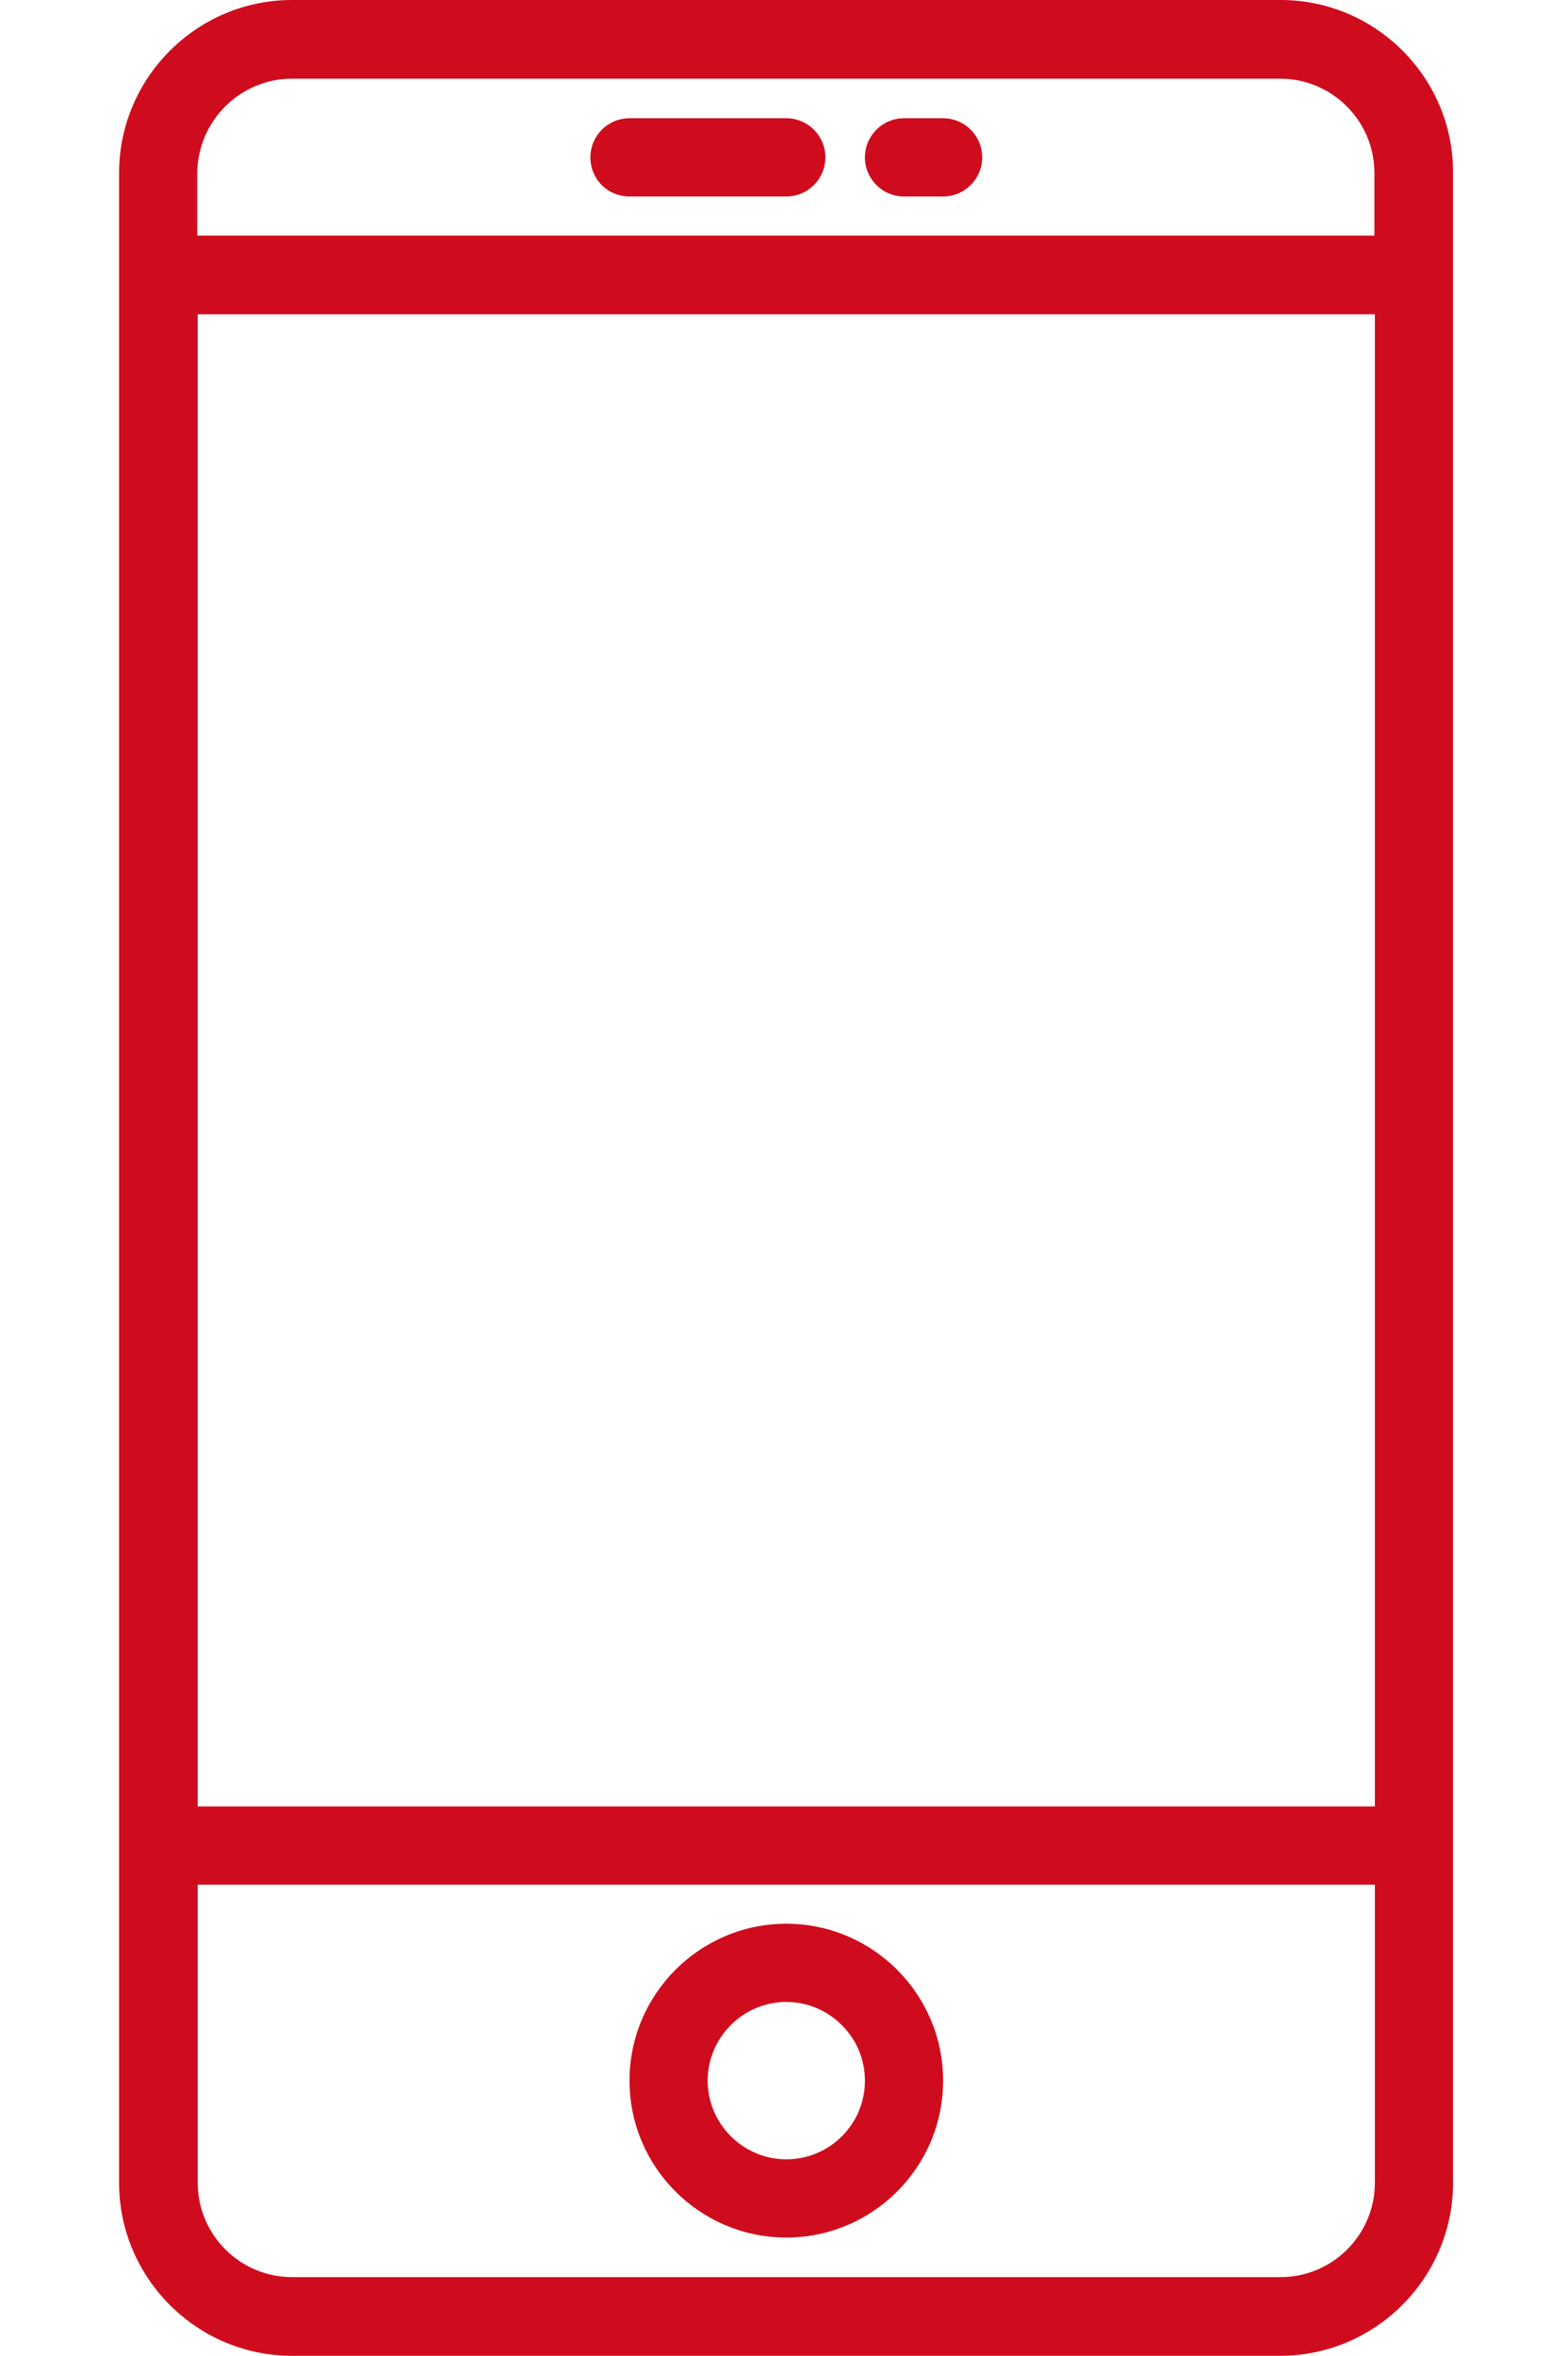 <?xml version="1.0" encoding="utf-8"?>
<!-- Generator: Adobe Illustrator 19.0.0, SVG Export Plug-In . SVG Version: 6.00 Build 0)  -->
<svg version="1.1" id="Capa_1" xmlns="http://www.w3.org/2000/svg" xmlns:xlink="http://www.w3.org/1999/xlink" x="0px" y="0px"
	 viewBox="-298 145 341 512" style="enable-background:new -298 145 341 512;" xml:space="preserve">
<style type="text/css">
	.st0{fill:#CF0C1D;}
</style>
<g>
	<path class="st0" d="M-19.5,145h-215c-20.7,0-37.6,16.9-37.6,37.6v436.8c0,20.7,16.9,37.6,37.6,37.6h214.9
		c20.7,0,37.6-16.9,37.6-37.6V182.6C18.1,161.9,1.2,145-19.5,145z M-255,213.3H1v324.3h-256V213.3z M-234.5,162.1h214.9
		c11.3,0,20.5,9.2,20.5,20.5v13.6h-256v-13.6C-255,171.3-245.8,162.1-234.5,162.1z M-19.5,639.9h-215c-11.3,0-20.5-9.2-20.5-20.5
		v-64.8H1v64.8C1,630.7-8.2,639.9-19.5,639.9z"/>
	<path class="st0" d="M-127,563.1c-18.8,0-34.1,15.3-34.1,34.1c0,18.8,15.3,34.1,34.1,34.1c18.8,0,34.1-15.3,34.1-34.1
		C-92.9,578.4-108.2,563.1-127,563.1z M-127,614.3c-9.4,0-17.1-7.7-17.1-17.1c0-9.4,7.7-17.1,17.1-17.1s17.1,7.7,17.1,17.1
		C-109.9,606.7-117.6,614.3-127,614.3z"/>
	<path class="st0" d="M-161.1,187.7h34.1c4.7,0,8.5-3.8,8.5-8.5s-3.8-8.5-8.5-8.5h-34.1c-4.7,0-8.5,3.8-8.5,8.5
		S-165.9,187.7-161.1,187.7z"/>
	<path class="st0" d="M-101.4,187.7h8.5c4.7,0,8.5-3.8,8.5-8.5s-3.8-8.5-8.5-8.5h-8.5c-4.7,0-8.5,3.8-8.5,8.5
		S-106.1,187.7-101.4,187.7z"/>
</g>
</svg>

